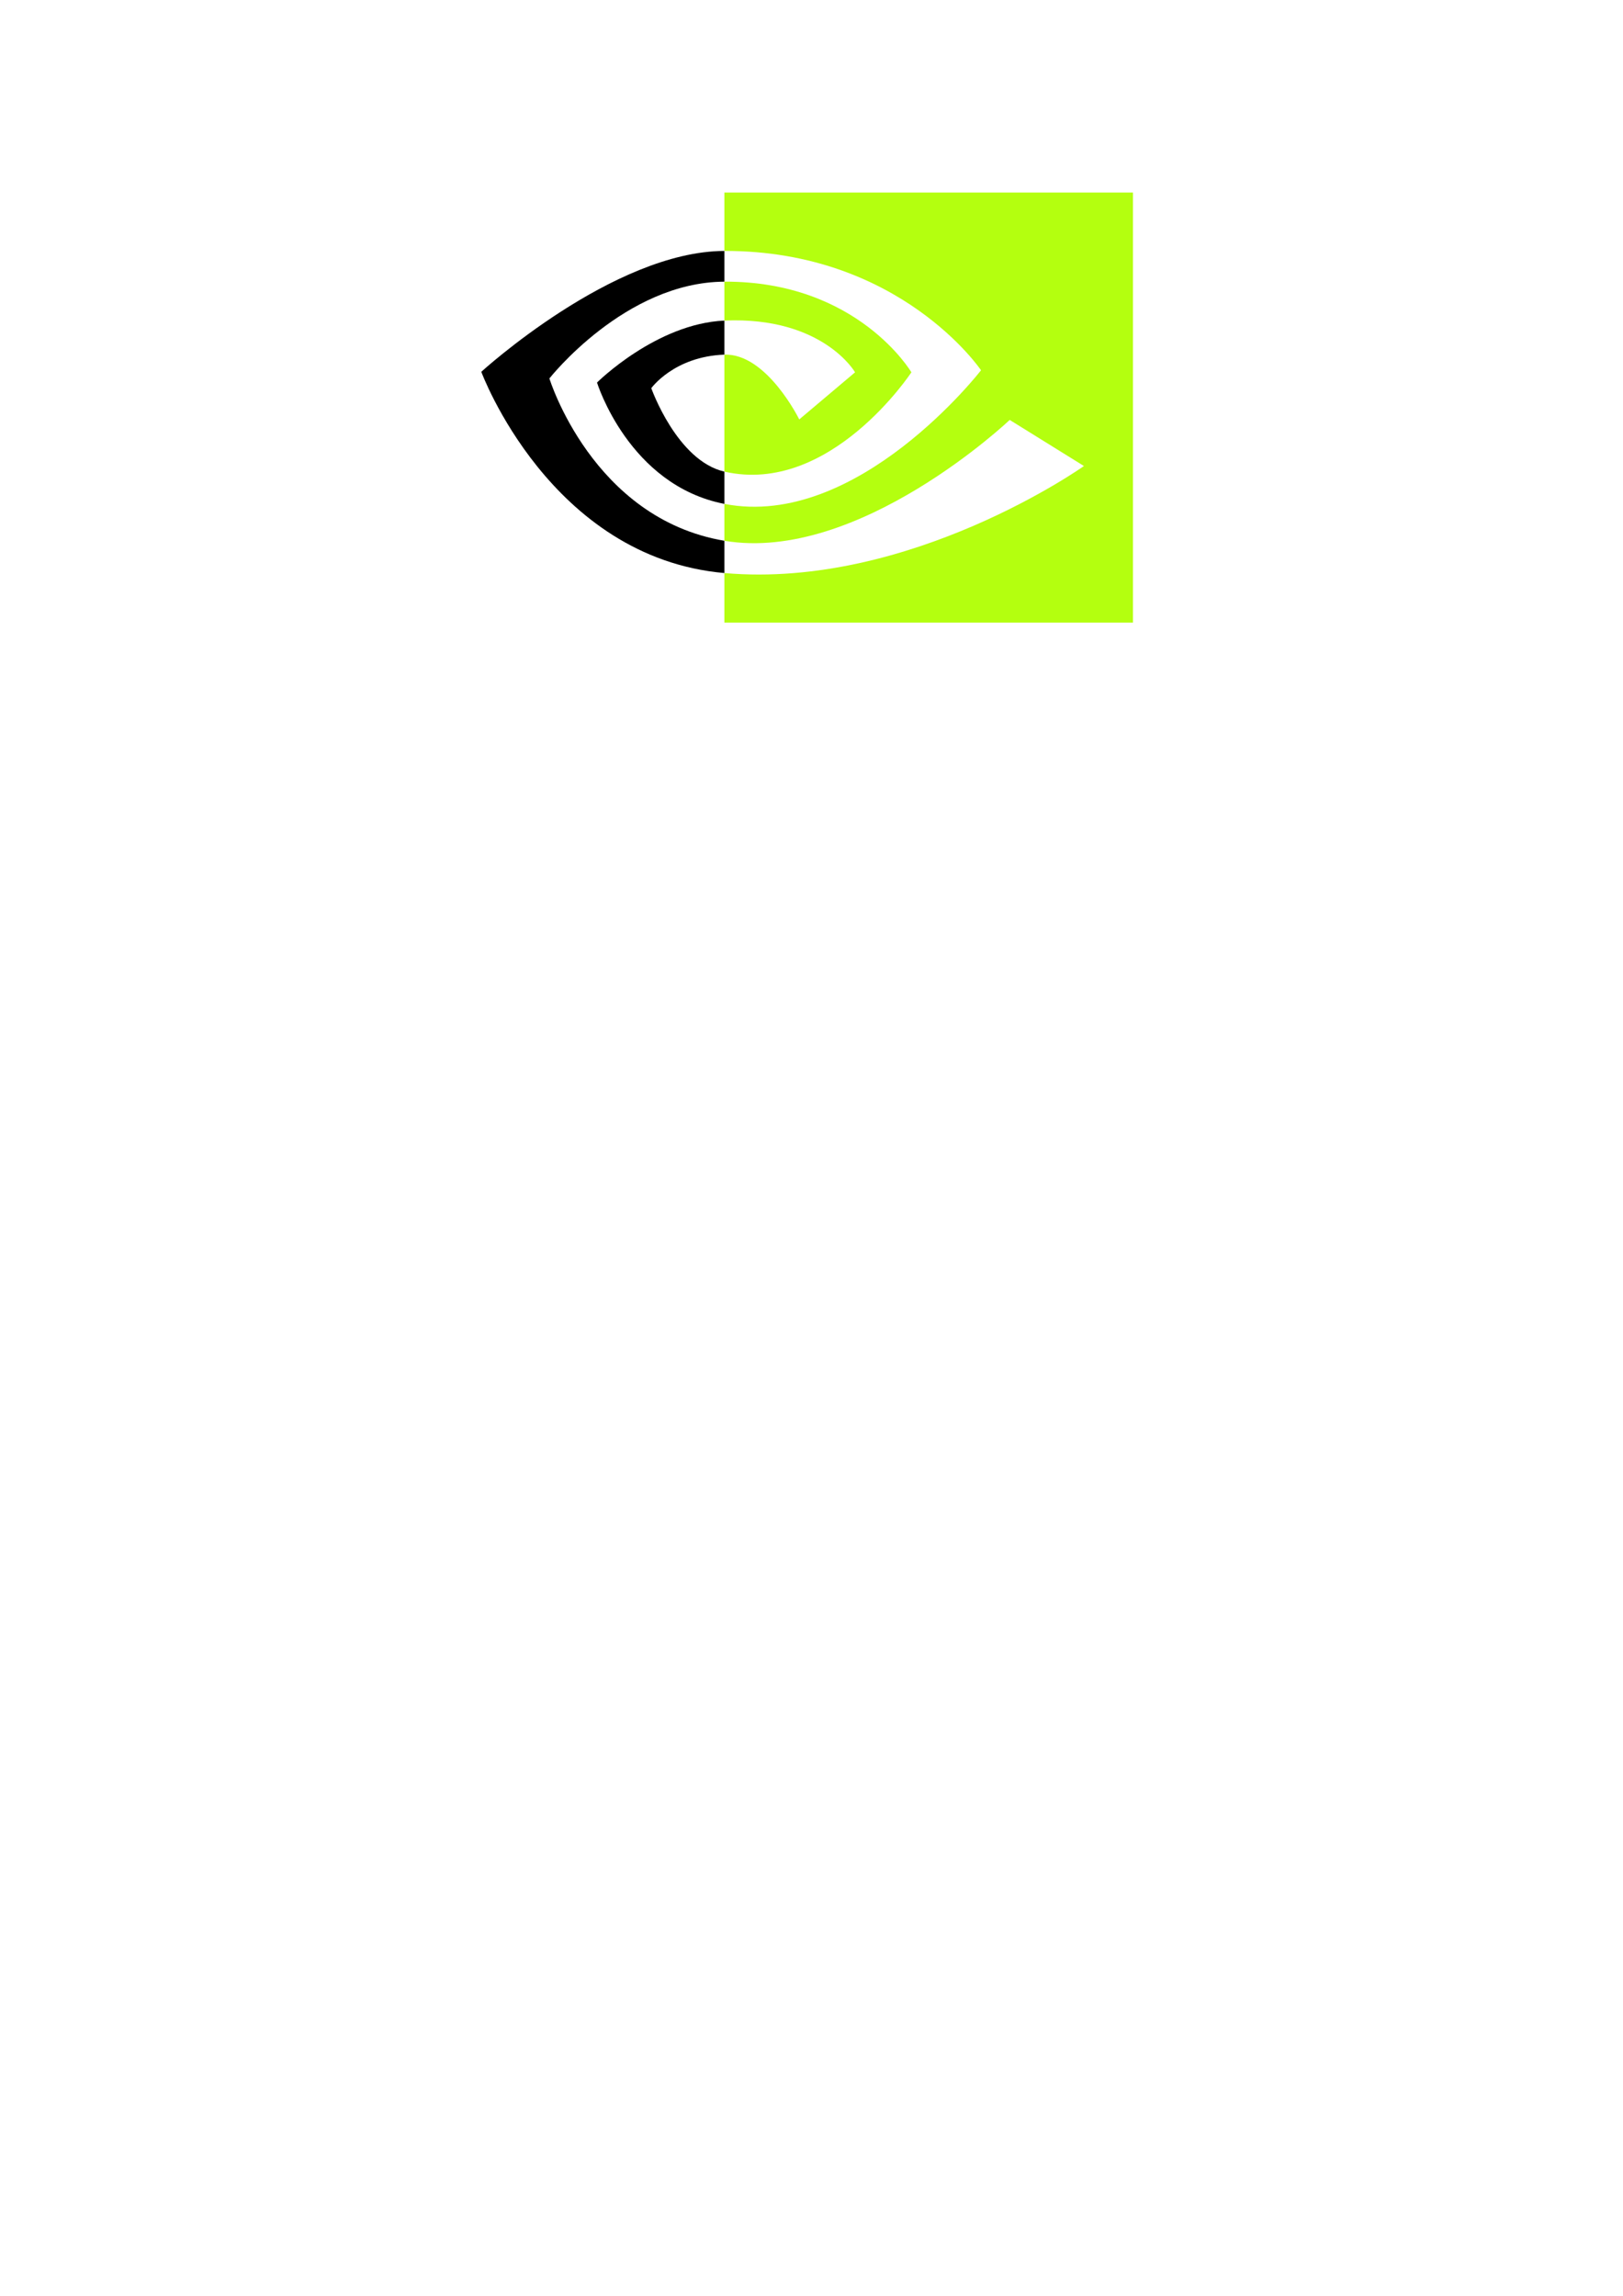 <?xml version="1.0" encoding="UTF-8" standalone="no"?>
<svg
   xmlns:dc="http://purl.org/dc/elements/1.1/"
   xmlns:cc="http://creativecommons.org/ns#"
   xmlns:rdf="http://www.w3.org/1999/02/22-rdf-syntax-ns#"
   xmlns:svg="http://www.w3.org/2000/svg"
   xmlns="http://www.w3.org/2000/svg"
   xmlns:sodipodi="http://sodipodi.sourceforge.net/DTD/sodipodi-0.dtd"
   xmlns:inkscape="http://www.inkscape.org/namespaces/inkscape"
   width="210mm"
   height="297mm"
   viewBox="0 0 210 297"
   version="1.1"
   id="svg8"
   inkscape:version="1.0.1 (3bc2e813f5, 2020-09-07)"
   sodipodi:docname="logo-07.svg">
  <defs
     id="defs2" />
  <sodipodi:namedview
     id="base"
     pagecolor="#ffffff"
     bordercolor="#666666"
     borderopacity="1.0"
     inkscape:pageopacity="0.0"
     inkscape:pageshadow="2"
     inkscape:zoom="1"
     inkscape:cx="500.37124"
     inkscape:cy="266.1189"
     inkscape:document-units="mm"
     inkscape:current-layer="layer1"
     inkscape:document-rotation="0"
     showgrid="false"
     inkscape:window-width="1920"
     inkscape:window-height="1017"
     inkscape:window-x="-8"
     inkscape:window-y="-8"
     inkscape:window-maximized="1" />
  <g
     inkscape:label="Capa 1"
     inkscape:groupmode="layer"
     id="layer1">
    <g
       id="g863">
      <path
         style="fill:#000000;fill-opacity:1;stroke:none;stroke-width:1px;stroke-linecap:butt;stroke-linejoin:miter;stroke-opacity:1"
         d="M 353.688,230.232 C 330.514,224.908 318,189.5 318,189.5 c 0,0 11.068,-15.449 35.625,-16.375 0.021,-7.9e-4 0.042,7.2e-4 0.062,0 V 156.504 C 320.394,157.97 291.5,186.75 291.5,186.75 c 0,0 15.458,50.126 62.188,59.236 z"
         id="path856"
         transform="scale(0.265)" />
      <path
         style="fill:#b4ff0f;fill-opacity:1;stroke:none;stroke-width:1px;stroke-linecap:butt;stroke-linejoin:miter;stroke-opacity:1"
         d="m 353.688,137.502 v 19.002 c 0.021,-9.2e-4 0.042,-0.003 0.062,-0.004 48.046,-2.066 63.75,25.25 63.75,25.25 l -27.25,23 c 0,0 -15.898,-32.337 -36.562,-31.625 v 57.107 c 0.021,0.005 0.041,0.013 0.062,0.018 51.677,11.74 91.25,-48.5 91.25,-48.5 0,0 -26.208,-44.519 -91.25,-44.25 -0.021,9e-5 -0.042,0.002 -0.062,0.002 z"
         id="path854"
         transform="scale(0.265)" />
      <path
         style="fill:#000000;fill-opacity:1;stroke:none;stroke-width:1px;stroke-linecap:butt;stroke-linejoin:miter;stroke-opacity:1"
         d="M 353.688,279.744 V 263.988 C 289.232,253.119 268.25,184.75 268.25,184.75 c 0,0 36.906,-47.007 85.438,-47.248 v -15 C 299.391,122.664 235,181.5 235,181.5 c 0,0 33.505,90.743 118.688,98.244 z"
         id="path852"
         transform="scale(0.265)" />
      <path
         style="fill:#b4ff0f;fill-opacity:1;stroke:none;stroke-width:1px;stroke-linecap:butt;stroke-linejoin:miter;stroke-opacity:1"
         d="m 353.688,94 v 28.502 c 0.021,-6e-5 0.042,-0.002 0.062,-0.002 85.833,-0.185 125.25,58.25 125.25,58.25 0,0 -60.248,77.863 -125.25,65.25 -0.021,-0.004 -0.041,-0.01 -0.062,-0.014 v 18.002 c 0.021,0.004 0.041,0.008 0.062,0.012 C 419.232,274.999 493,205 493,205 l 36.25,22.5 c 0,0 -84.772,60.193 -175.5,52.25 -0.021,-0.002 -0.042,-0.004 -0.062,-0.006 v 24.193 h 199.5 V 94 Z"
         id="path844"
         transform="scale(0.265)" />
    </g>
  </g>
</svg>

